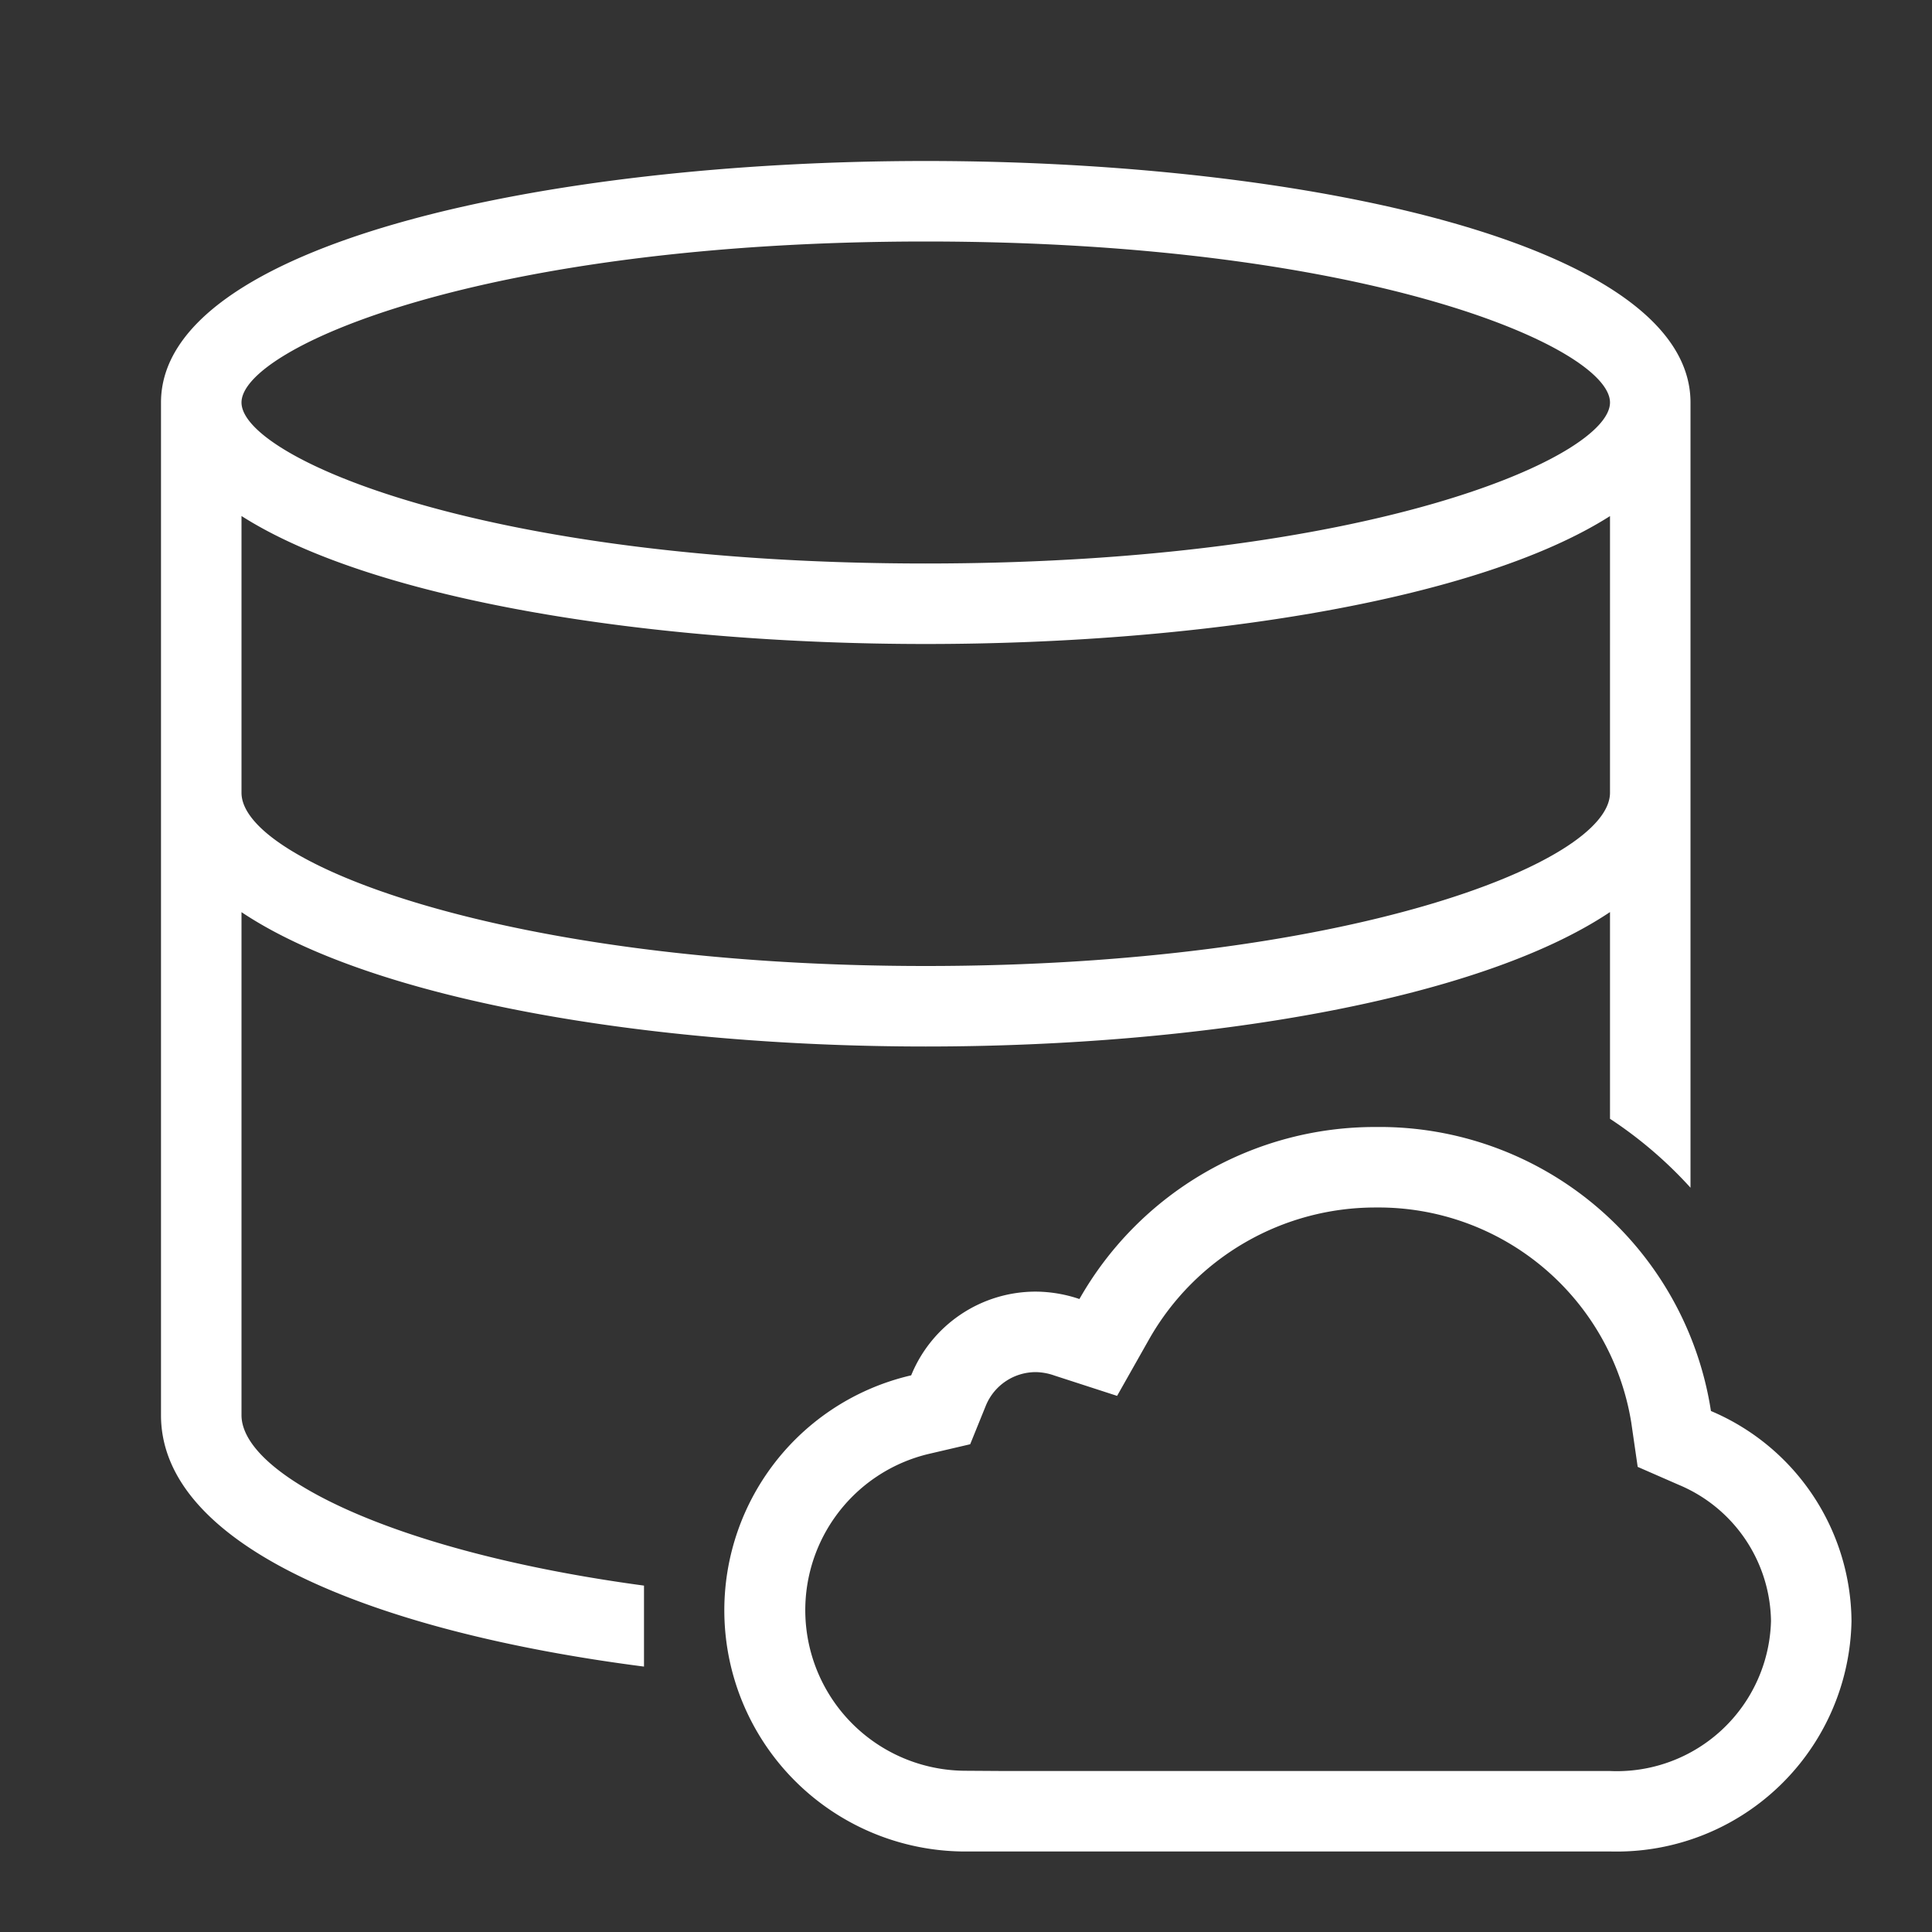 <?xml version="1.0" encoding="utf-8"?>
<!-- Uploaded to: SVG Repo, www.svgrepo.com, Generator: SVG Repo Mixer Tools -->
<svg width="800px" height="800px" viewBox="0 0 24 24" xmlns="http://www.w3.org/2000/svg">
  <rect x="0" y="0" width="24" height="24" fill="#333333" stroke="none"/>
  <path fill="white" d="M21.254 17.528A4.165 4.165 0 0 0 17.094 14a4.22 4.22 0 0 0-3.685 2.137 1.717 1.717 0 0 0-.534-.092 1.67 1.67 0 0 0-1.556 1.04A2.996 2.996 0 0 0 12 23h8.018A2.918 2.918 0 0 0 23 20.136a2.858 2.858 0 0 0-1.746-2.608zM19.994 22h-7.54l-.46-.003a1.995 1.995 0 0 1-.448-3.938l.506-.118.195-.481a.67.67 0 0 1 .628-.415.734.734 0 0 1 .225.043l.777.252.402-.711A3.231 3.231 0 0 1 17.094 15a3.18 3.18 0 0 1 3.17 2.67l.08.552.51.223A1.863 1.863 0 0 1 22 20.137 1.916 1.916 0 0 1 19.995 22zM11.5 2C6.78 2 2 3.03 2 5v12.58c0 1.64 2.676 2.695 6 3.123v-1.006c-3.16-.426-5-1.381-5-2.118v-6.248C4.643 12.429 8.082 13 11.5 13s6.857-.57 8.5-1.67v2.568a5.22 5.22 0 0 1 1 .856V5c0-1.97-4.78-3-9.5-3zM20 9.848C20 10.726 16.689 12 11.5 12S3 10.726 3 9.848V6.41C4.643 7.457 8.082 8 11.5 8s6.857-.543 8.5-1.589zM11.5 7C6 7 3 5.679 3 5s3-2 8.5-2S20 4.321 20 5s-3 2-8.5 2z"/>
  <path fill="none" d="M0 0h24v24H0z"/>
</svg>